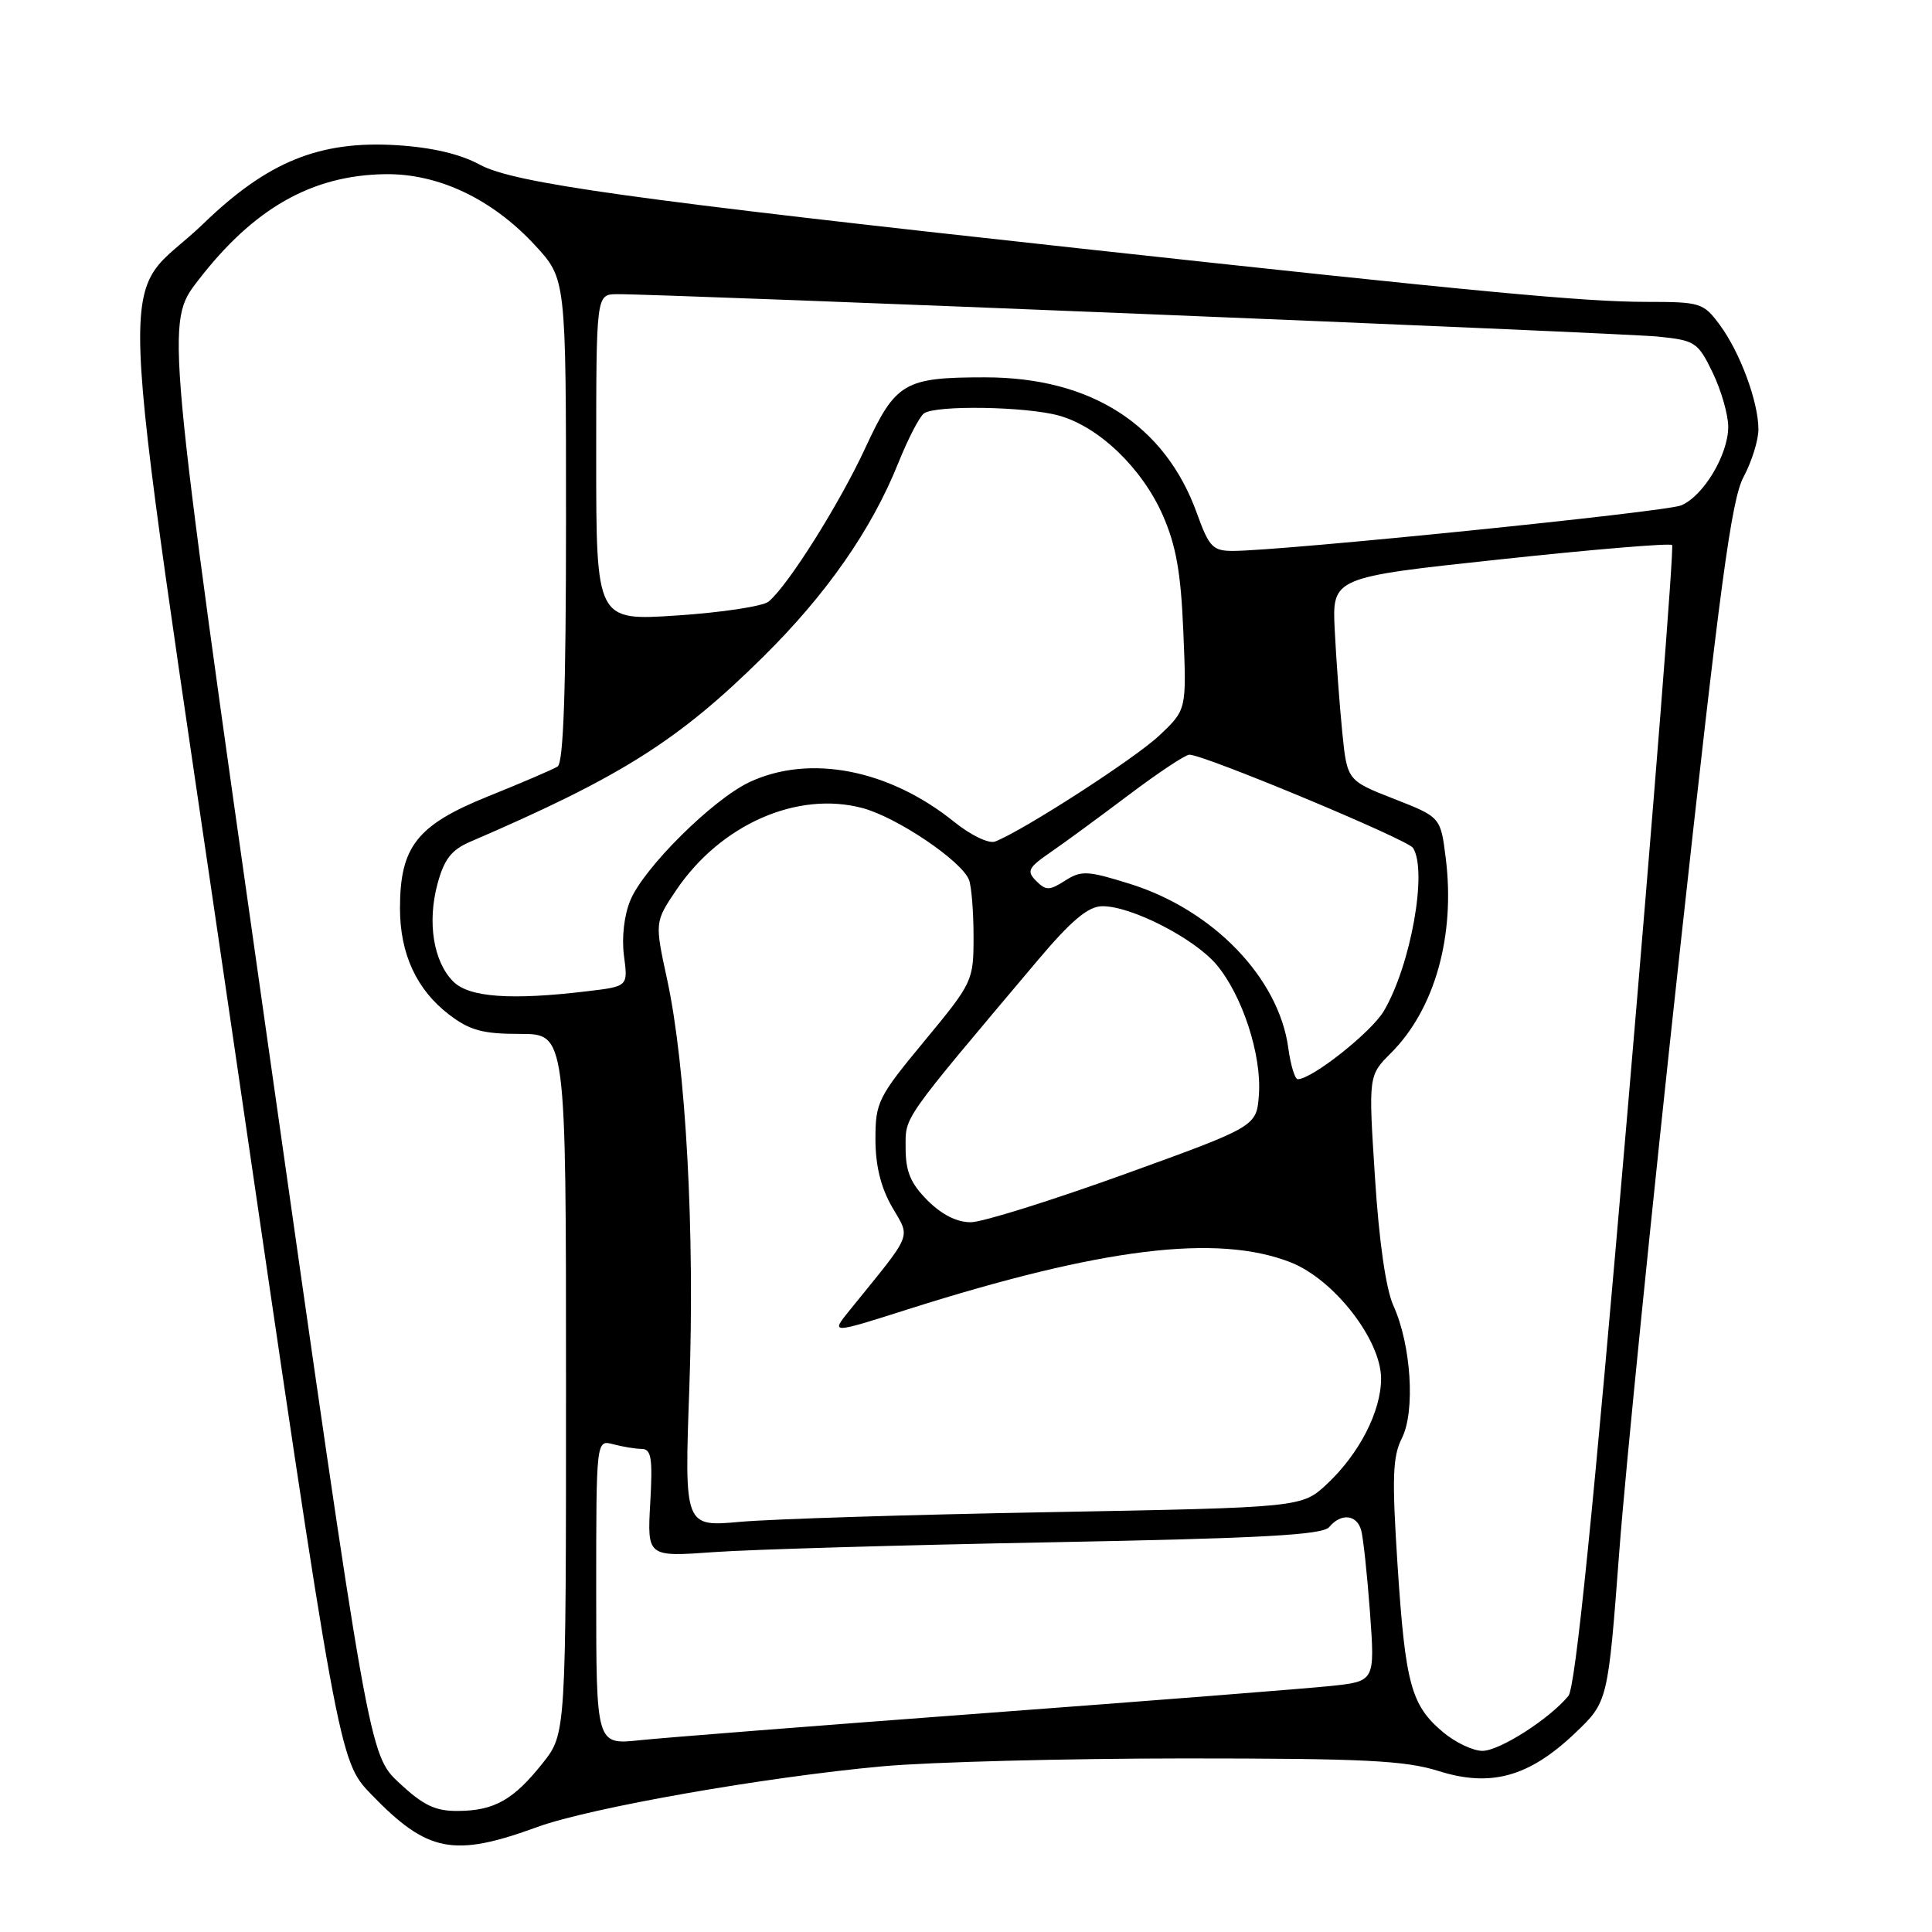 <?xml version="1.0" encoding="UTF-8" standalone="no"?>
<!DOCTYPE svg PUBLIC "-//W3C//DTD SVG 1.1//EN" "http://www.w3.org/Graphics/SVG/1.1/DTD/svg11.dtd" >
<svg xmlns="http://www.w3.org/2000/svg" xmlns:xlink="http://www.w3.org/1999/xlink" version="1.1" viewBox="0 0 256 256">
 <g >
 <path fill="currentColor"
d=" M 71.22 242.08 C 78.22 239.53 101.46 235.45 117.00 234.04 C 123.33 233.47 141.29 233.01 156.91 233.00 C 180.68 233.00 186.19 233.27 190.62 234.67 C 197.53 236.85 202.60 235.45 208.68 229.67 C 213.06 225.50 213.06 225.50 214.57 205.50 C 215.40 194.50 219.00 158.81 222.57 126.19 C 227.90 77.49 229.41 66.22 231.03 63.20 C 232.11 61.18 233.00 58.34 233.00 56.89 C 233.00 53.26 230.57 46.68 227.87 43.04 C 225.72 40.13 225.31 40.00 218.20 40.00 C 209.87 40.00 195.79 38.67 143.00 32.91 C 83.59 26.43 68.05 24.26 63.58 21.82 C 60.99 20.41 57.24 19.53 52.58 19.24 C 42.37 18.61 35.49 21.39 27.00 29.59 C 15.39 40.80 14.93 28.28 30.94 137.90 C 44.88 233.30 44.88 233.30 49.19 237.76 C 56.64 245.47 60.08 246.15 71.22 242.08 Z  M 52.90 236.25 C 48.89 232.50 48.89 232.50 35.41 137.63 C 21.93 42.77 21.93 42.77 26.22 37.20 C 33.59 27.61 41.33 23.21 51.05 23.08 C 58.10 22.98 65.25 26.38 70.92 32.53 C 75.00 36.96 75.00 36.96 75.00 68.92 C 75.00 91.37 74.67 101.09 73.88 101.57 C 73.27 101.95 69.11 103.74 64.63 105.54 C 55.25 109.33 53.00 112.19 53.00 120.35 C 53.00 126.40 55.20 131.15 59.52 134.45 C 62.26 136.54 63.97 137.00 68.93 137.00 C 75.00 137.00 75.00 137.00 75.00 183.36 C 75.00 229.72 75.00 229.72 71.92 233.61 C 68.06 238.48 65.52 239.92 60.71 239.96 C 57.69 239.99 56.11 239.24 52.90 236.25 Z  M 191.21 229.52 C 186.98 225.96 186.22 223.18 185.19 207.50 C 184.43 195.80 184.52 193.02 185.76 190.56 C 187.55 187.01 186.99 178.19 184.63 173.00 C 183.64 170.80 182.73 164.50 182.19 156.01 C 181.32 142.52 181.32 142.52 184.32 139.52 C 190.12 133.72 192.85 123.99 191.57 113.72 C 190.89 108.27 190.89 108.27 184.70 105.85 C 178.50 103.42 178.50 103.42 177.85 96.96 C 177.50 93.41 177.05 87.35 176.86 83.50 C 176.51 76.50 176.51 76.50 198.79 74.12 C 211.04 72.80 221.29 71.95 221.56 72.22 C 221.83 72.49 219.15 106.56 215.60 147.92 C 211.08 200.67 208.75 223.60 207.82 224.72 C 205.31 227.77 198.69 232.00 196.43 232.00 C 195.18 232.00 192.83 230.88 191.21 229.52 Z  M 79.00 210.98 C 79.00 190.77 79.00 190.77 81.25 191.37 C 82.49 191.70 84.19 191.98 85.03 191.99 C 86.30 192.00 86.50 193.22 86.16 199.15 C 85.76 206.30 85.76 206.30 94.63 205.66 C 99.51 205.31 119.59 204.73 139.26 204.36 C 167.31 203.83 175.26 203.39 176.13 202.34 C 177.69 200.47 179.77 200.67 180.36 202.75 C 180.63 203.71 181.16 208.61 181.53 213.64 C 182.19 222.78 182.19 222.78 176.35 223.40 C 173.13 223.74 152.50 225.36 130.50 227.00 C 108.50 228.64 87.91 230.26 84.75 230.59 C 79.00 231.20 79.00 231.20 79.00 210.98 Z  M 91.34 183.91 C 92.08 163.25 90.89 141.33 88.41 129.84 C 86.75 122.18 86.75 122.18 89.62 117.92 C 95.51 109.23 105.67 104.76 114.31 107.08 C 118.88 108.31 127.43 114.08 128.40 116.59 C 128.73 117.46 129.00 120.84 129.00 124.12 C 129.00 129.97 128.89 130.20 122.50 137.93 C 116.35 145.35 116.00 146.06 116.00 150.94 C 116.00 154.44 116.71 157.34 118.21 159.94 C 120.66 164.20 121.11 163.09 112.58 173.62 C 110.05 176.75 110.05 176.75 120.30 173.49 C 145.99 165.34 161.28 163.46 171.00 167.26 C 176.74 169.50 183.00 177.53 183.00 182.67 C 183.00 187.00 180.12 192.62 175.84 196.63 C 172.50 199.75 172.50 199.75 139.00 200.37 C 120.57 200.70 102.17 201.28 98.09 201.65 C 90.68 202.32 90.68 202.32 91.34 183.91 Z  M 122.92 159.08 C 120.66 156.81 120.00 155.25 120.00 152.12 C 120.00 147.84 119.27 148.88 137.50 127.25 C 141.91 122.02 144.16 120.12 146.00 120.08 C 149.77 119.99 158.24 124.31 161.20 127.83 C 164.62 131.90 167.20 139.81 166.81 145.07 C 166.50 149.26 166.50 149.26 149.00 155.59 C 139.38 159.06 130.23 161.93 128.67 161.95 C 126.84 161.98 124.82 160.97 122.92 159.08 Z  M 170.71 138.90 C 169.47 129.60 160.75 120.55 149.70 117.11 C 144.10 115.36 143.27 115.32 141.13 116.69 C 139.05 118.02 138.59 118.02 137.30 116.73 C 136.01 115.43 136.23 114.98 139.16 112.96 C 141.00 111.70 145.68 108.26 149.57 105.33 C 153.46 102.40 157.07 100.00 157.60 100.00 C 159.56 100.00 186.52 111.24 187.23 112.35 C 189.18 115.39 186.94 127.89 183.37 133.96 C 181.72 136.76 173.84 143.00 171.96 143.00 C 171.58 143.00 171.02 141.15 170.71 138.90 Z  M 60.06 130.06 C 57.44 127.44 56.59 122.22 57.97 117.12 C 58.85 113.86 59.81 112.61 62.30 111.54 C 82.32 102.92 89.87 98.15 101.10 87.06 C 109.54 78.72 115.49 70.18 119.04 61.32 C 120.33 58.12 121.85 55.17 122.44 54.77 C 124.04 53.66 135.97 53.86 140.32 55.07 C 145.61 56.54 151.32 62.02 154.07 68.26 C 155.84 72.28 156.48 75.89 156.80 83.77 C 157.23 94.05 157.23 94.05 153.61 97.46 C 150.36 100.53 135.55 110.08 131.85 111.51 C 131.02 111.82 128.64 110.68 126.43 108.90 C 117.80 101.94 107.27 99.90 99.30 103.64 C 94.45 105.92 85.33 114.96 83.53 119.28 C 82.70 121.26 82.36 124.24 82.68 126.65 C 83.22 130.70 83.22 130.70 77.86 131.34 C 67.71 132.56 62.16 132.16 60.06 130.06 Z  M 79.00 60.64 C 79.00 39.00 79.00 39.00 81.75 38.98 C 87.90 38.94 214.88 44.11 219.69 44.60 C 224.63 45.10 224.98 45.34 226.94 49.38 C 228.07 51.72 229.00 54.95 229.00 56.57 C 228.99 60.27 225.70 65.75 222.75 66.97 C 220.64 67.84 169.82 73.00 163.35 73.00 C 160.71 73.00 160.20 72.47 158.61 68.05 C 154.39 56.30 144.59 50.00 130.53 50.00 C 119.81 50.00 118.68 50.67 114.67 59.33 C 111.26 66.71 104.44 77.56 101.85 79.71 C 101.11 80.33 95.66 81.16 89.75 81.55 C 79.00 82.27 79.00 82.27 79.00 60.64 Z "/>
</g>
</svg>